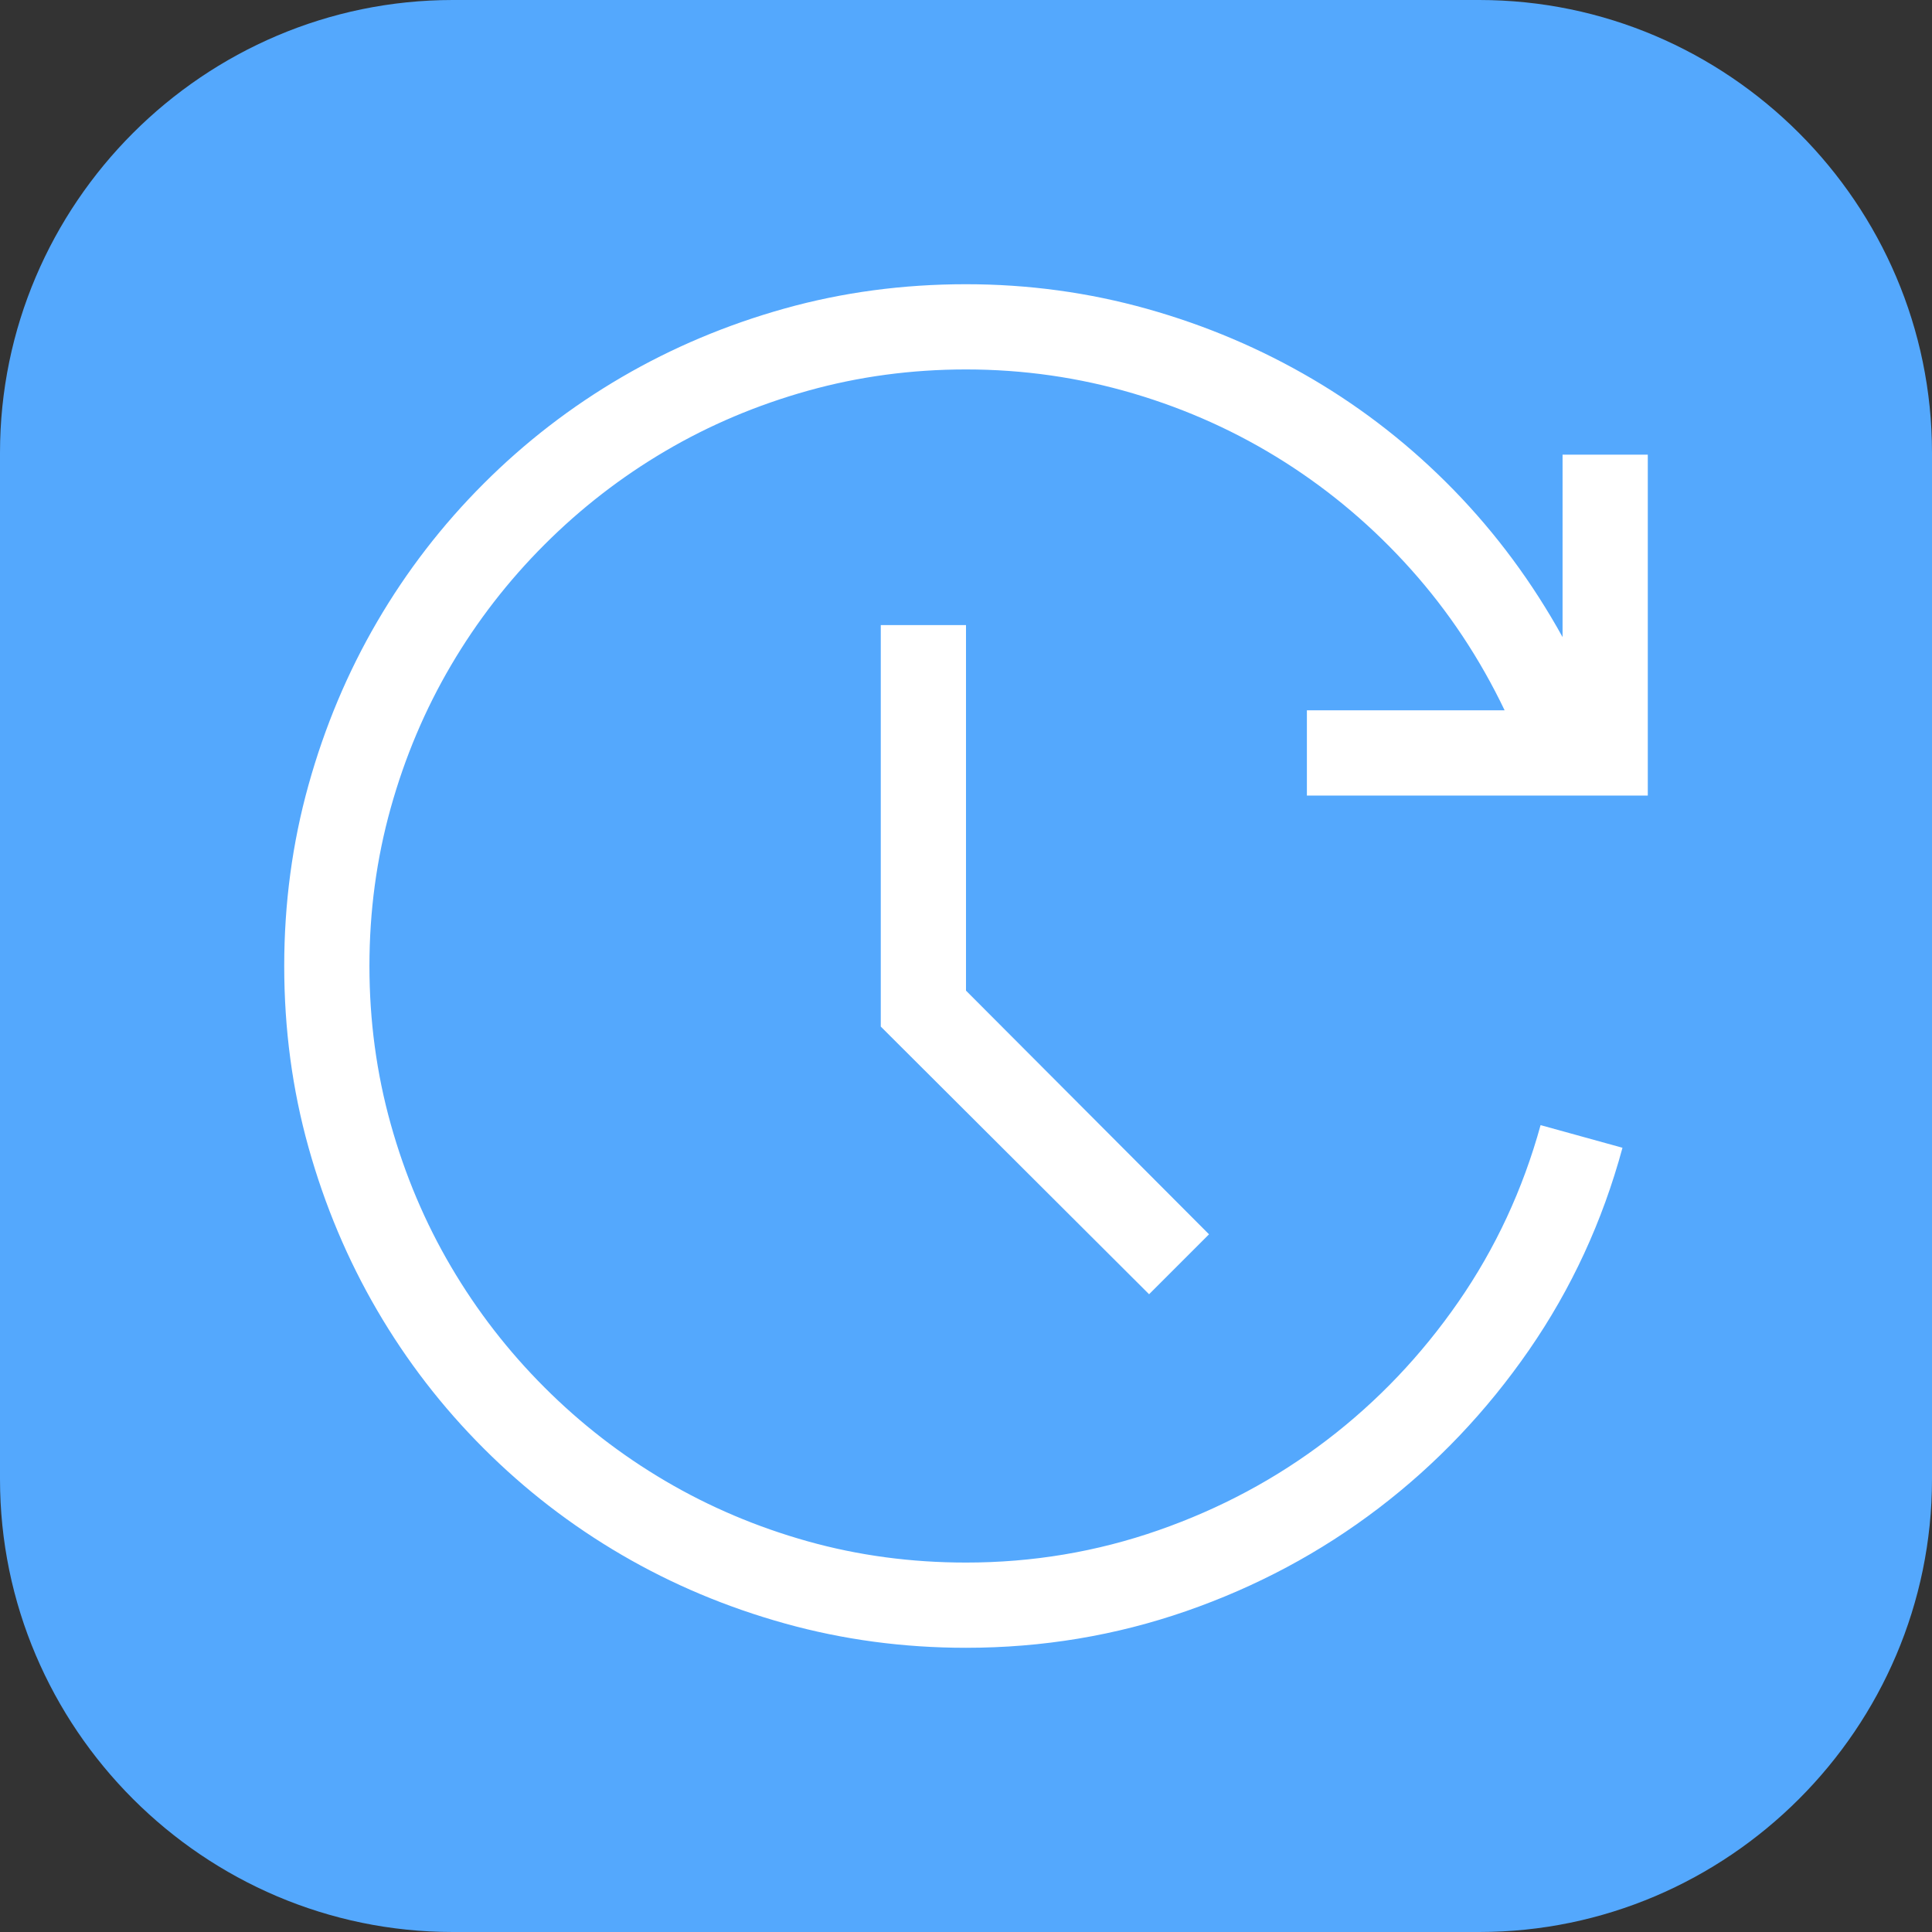 <?xml version="1.0" encoding="utf-8"?>
<!-- Generator: Adobe Illustrator 16.0.0, SVG Export Plug-In . SVG Version: 6.00 Build 0)  -->
<!DOCTYPE svg PUBLIC "-//W3C//DTD SVG 1.1//EN" "http://www.w3.org/Graphics/SVG/1.1/DTD/svg11.dtd">
<svg version="1.1" id="Layer_1" xmlns="http://www.w3.org/2000/svg" xmlns:xlink="http://www.w3.org/1999/xlink" x="0px" y="0px"
	 width="512px" height="512px" viewBox="0 0 512 512" enable-background="new 0 0 512 512" xml:space="preserve">
<rect x="0" y="0" width="512" height="512" fill="#333333" stroke="none"/>
<path fill="#54A8FD" d="M512,392c0,66-54,120-120,120H120C54,512,0,458,0,392V120C0,54,54,0,120,0h272c66,0,120,54,120,120V392z"/>
<path fill="#FFFFFF" d="M346.34,188.244h52.404c-6.59-13.762-14.854-26.203-24.791-37.315
	c-9.941-11.117-21.115-20.614-33.524-28.498c-12.411-7.879-25.791-13.938-40.142-18.175c-14.352-4.231-29.113-6.35-44.287-6.35
	c-14.468,0-28.438,1.884-41.906,5.646c-13.47,3.768-26.055,9.088-37.759,15.969c-11.706,6.881-22.381,15.147-32.025,24.791
	c-9.646,9.645-17.908,20.32-24.79,32.022c-6.881,11.707-12.205,24.294-15.968,37.761c-3.767,13.473-5.646,27.436-5.646,41.903
	c0,14.472,1.879,28.438,5.646,41.908c3.763,13.469,9.087,26.056,15.968,37.76c6.881,11.705,15.144,22.381,24.79,32.023
	c9.644,9.645,20.32,17.91,32.025,24.791c11.704,6.881,24.261,12.204,37.671,15.969c13.41,3.764,27.407,5.645,41.994,5.645
	c17.645,0,34.643-2.85,50.992-8.557c16.35-5.704,31.229-13.674,44.641-23.91c13.41-10.231,25.025-22.436,34.85-36.61
	c9.818-14.174,17.085-29.788,21.79-46.847l21.702,5.998c-5.295,19.528-13.56,37.406-24.791,53.642
	c-11.232,16.231-24.524,30.201-39.875,41.903c-15.352,11.707-32.352,20.793-50.993,27.263c-18.646,6.469-38.085,9.705-58.314,9.705
	c-16.586,0-32.585-2.146-47.994-6.443c-15.411-4.29-29.818-10.348-43.229-18.17c-13.409-7.823-25.614-17.232-36.611-28.234
	c-11.001-10.995-20.41-23.199-28.231-36.611c-7.825-13.409-13.881-27.788-18.174-43.141c-4.296-15.35-6.44-31.376-6.44-48.082
	c0-16.584,2.144-32.58,6.44-47.992c4.293-15.406,10.349-29.817,18.174-43.229c7.822-13.41,17.23-25.611,28.231-36.611
	c10.998-11,23.202-20.408,36.611-28.231c13.411-7.822,27.791-13.877,43.141-18.175c15.351-4.292,31.376-6.44,48.081-6.44
	c16.468,0,32.467,2.178,47.994,6.529c15.525,4.354,30.141,10.559,43.846,18.612c13.701,8.061,26.172,17.854,37.406,29.379
	c11.231,11.531,20.848,24.525,28.848,38.992V120.49h22.586v90.34h-90.34V188.244z M256,165.66v96.867l64.402,64.578l-15.882,15.881
	l-71.106-70.93V165.66H256z"/>
</svg>
